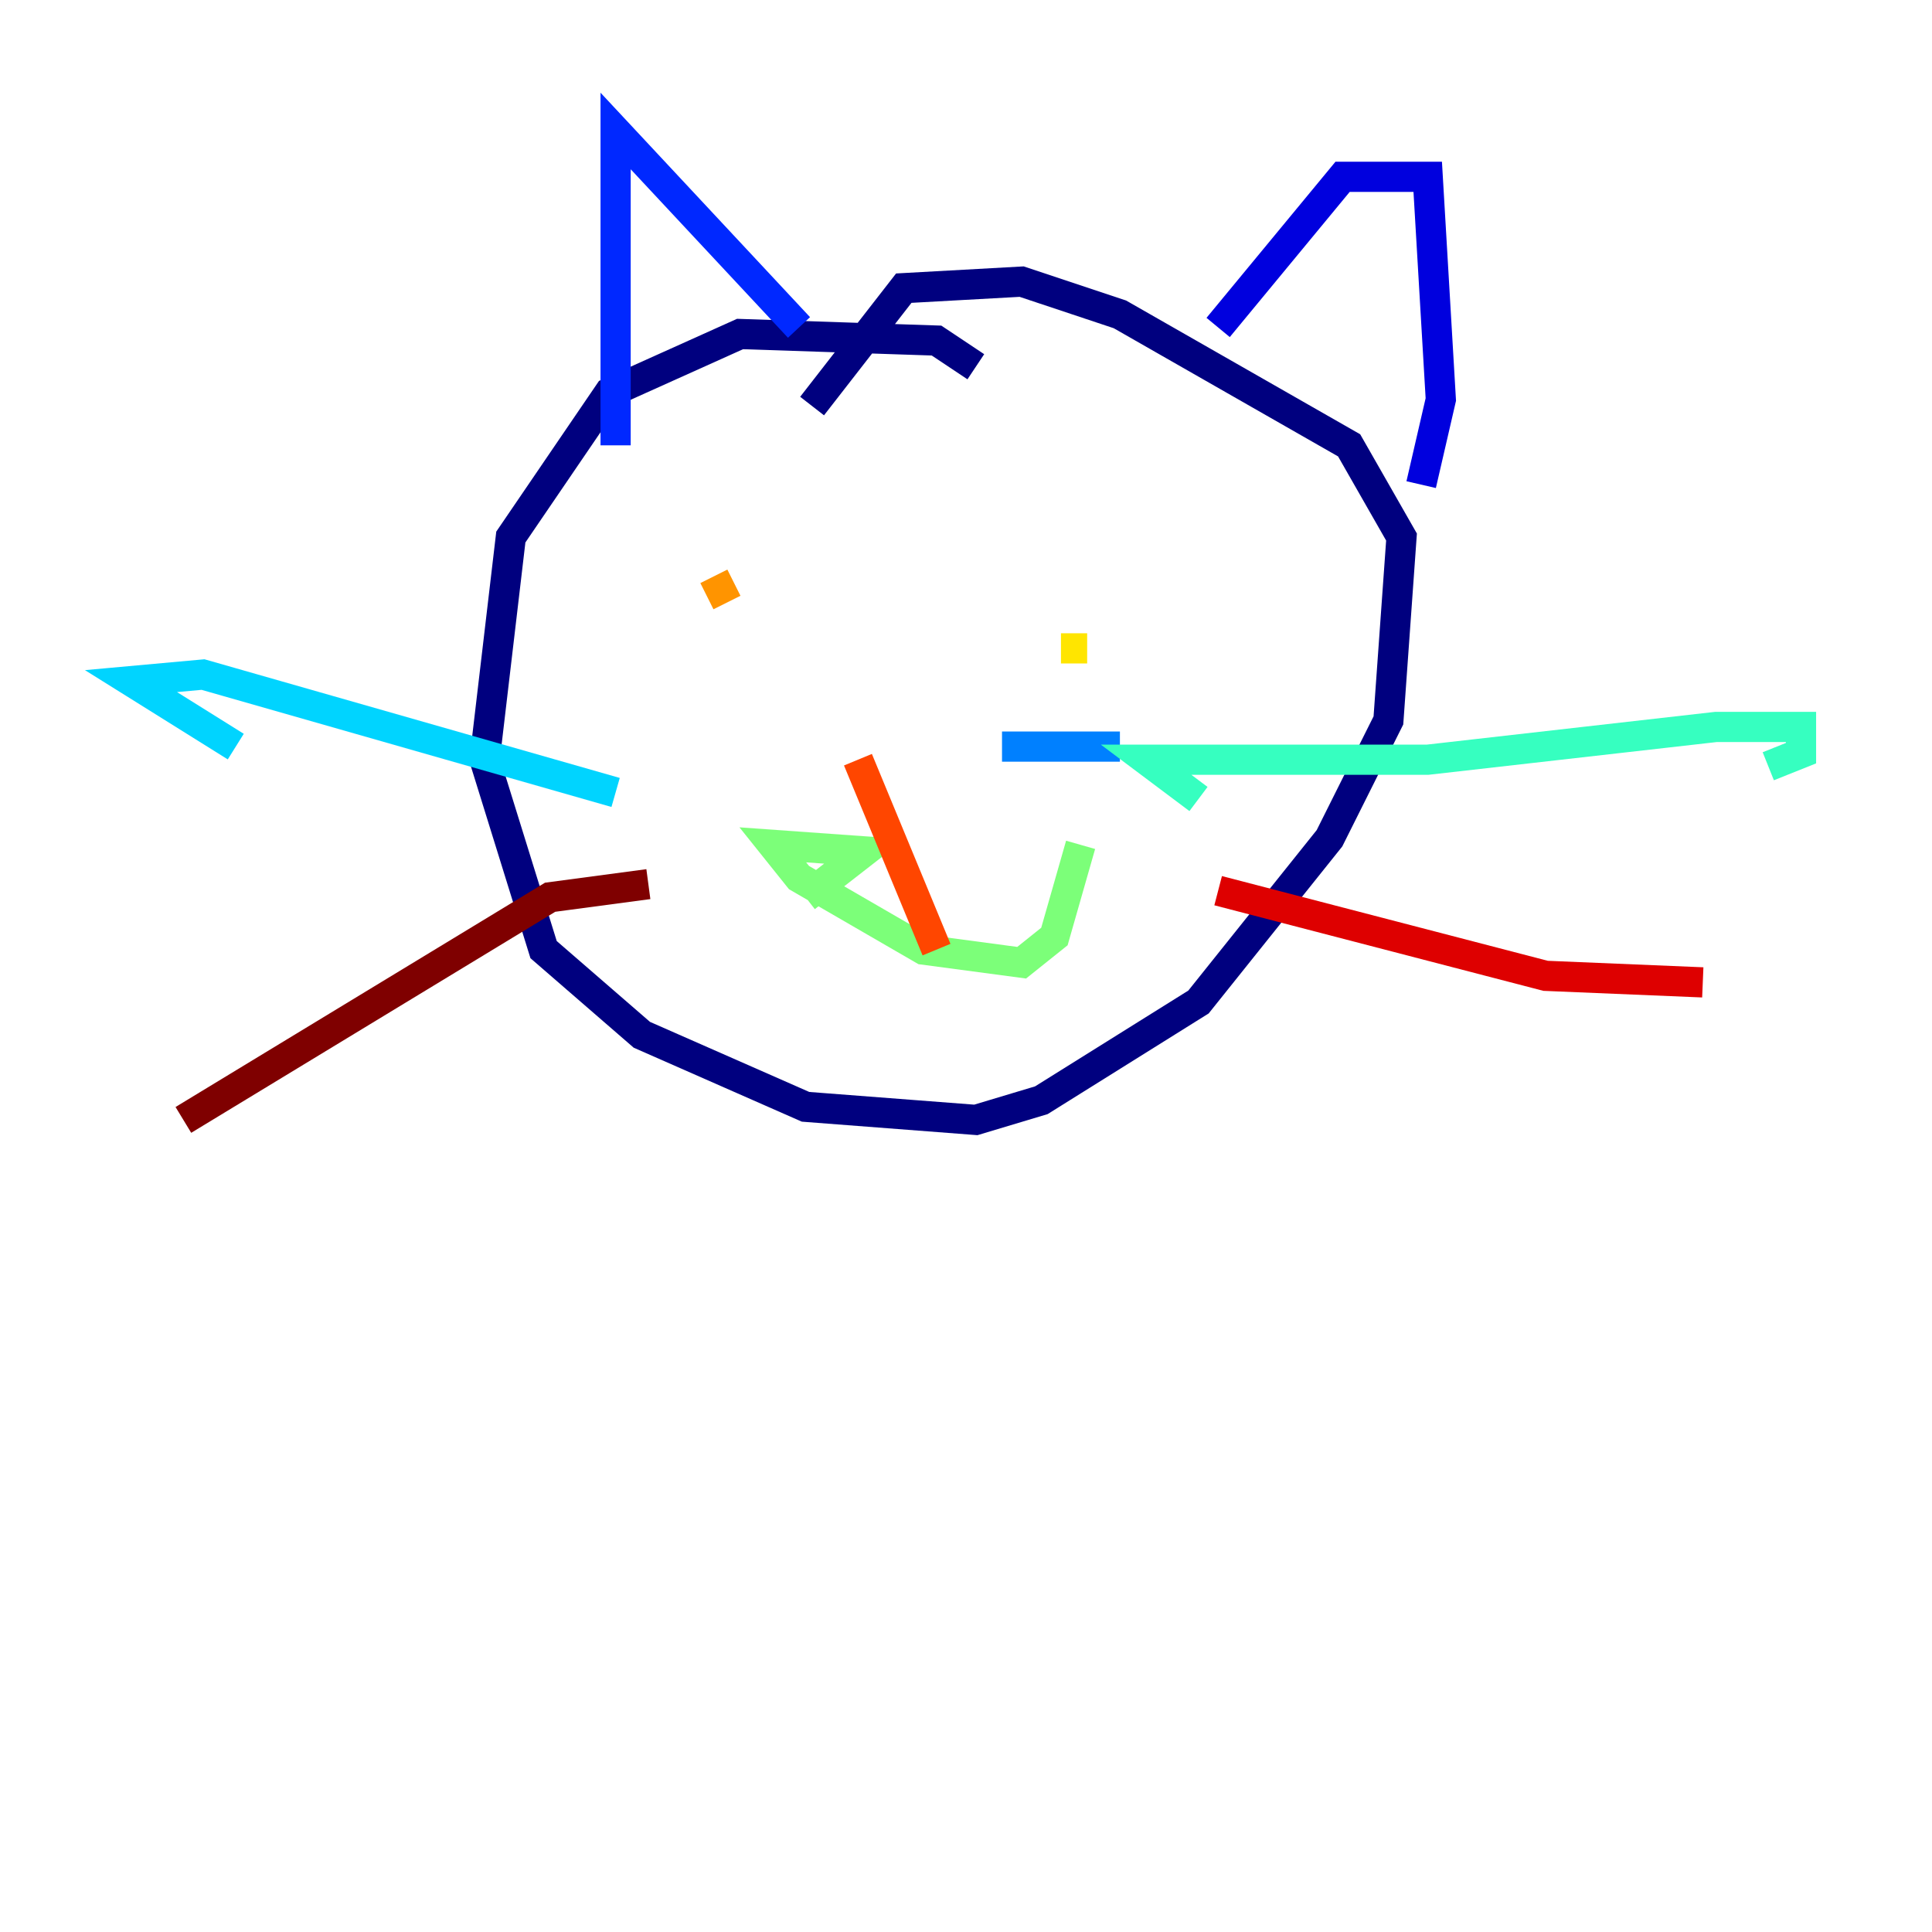 <?xml version="1.0" encoding="utf-8" ?>
<svg baseProfile="tiny" height="128" version="1.2" viewBox="0,0,128,128" width="128" xmlns="http://www.w3.org/2000/svg" xmlns:ev="http://www.w3.org/2001/xml-events" xmlns:xlink="http://www.w3.org/1999/xlink"><defs /><polyline fill="none" points="64.651,24.298 62.047,22.563 49.031,22.129 40.352,26.034 33.844,35.58 32.108,50.332 36.014,62.915 42.522,68.556 53.37,73.329 64.651,74.197 68.99,72.895 79.403,66.386 88.081,55.539 91.986,47.729 92.854,35.58 89.383,29.505 74.197,20.827 67.688,18.658 59.878,19.091 53.803,26.902" stroke="#00007f" stroke-width="2" /><polyline fill="none" points="80.705,21.695 88.949,11.715 94.59,11.715 95.458,26.468 94.156,32.108" stroke="#0000de" stroke-width="2" /><polyline fill="none" points="52.936,21.695 40.786,8.678 40.786,29.505" stroke="#0028ff" stroke-width="2" /><polyline fill="none" points="66.386,49.464 74.197,49.464" stroke="#0080ff" stroke-width="2" /><polyline fill="none" points="40.786,52.502 13.451,44.691 8.678,45.125 15.62,49.464" stroke="#00d4ff" stroke-width="2" /><polyline fill="none" points="79.403,52.936 75.932,50.332 94.59,50.332 113.681,48.163 119.322,48.163 119.322,49.898 117.153,50.766" stroke="#36ffc0" stroke-width="2" /><polyline fill="none" points="53.37,59.444 57.275,56.407 51.2,55.973 52.936,58.142 61.18,62.915 67.688,63.783 69.858,62.047 71.593,55.973" stroke="#7cff79" stroke-width="2" /><polyline fill="none" points="49.898,42.956 49.898,42.956" stroke="#c0ff36" stroke-width="2" /><polyline fill="none" points="70.291,42.956 72.027,42.956" stroke="#ffe500" stroke-width="2" /><polyline fill="none" points="48.163,39.919 47.295,38.183" stroke="#ff9400" stroke-width="2" /><polyline fill="none" points="56.841,50.332 62.047,62.915" stroke="#ff4600" stroke-width="2" /><polyline fill="none" points="80.705,59.01 102.4,64.651 112.814,65.085" stroke="#de0000" stroke-width="2" /><polyline fill="none" points="42.956,58.576 36.447,59.444 12.149,74.197" stroke="#7f0000" stroke-width="2" /></svg>